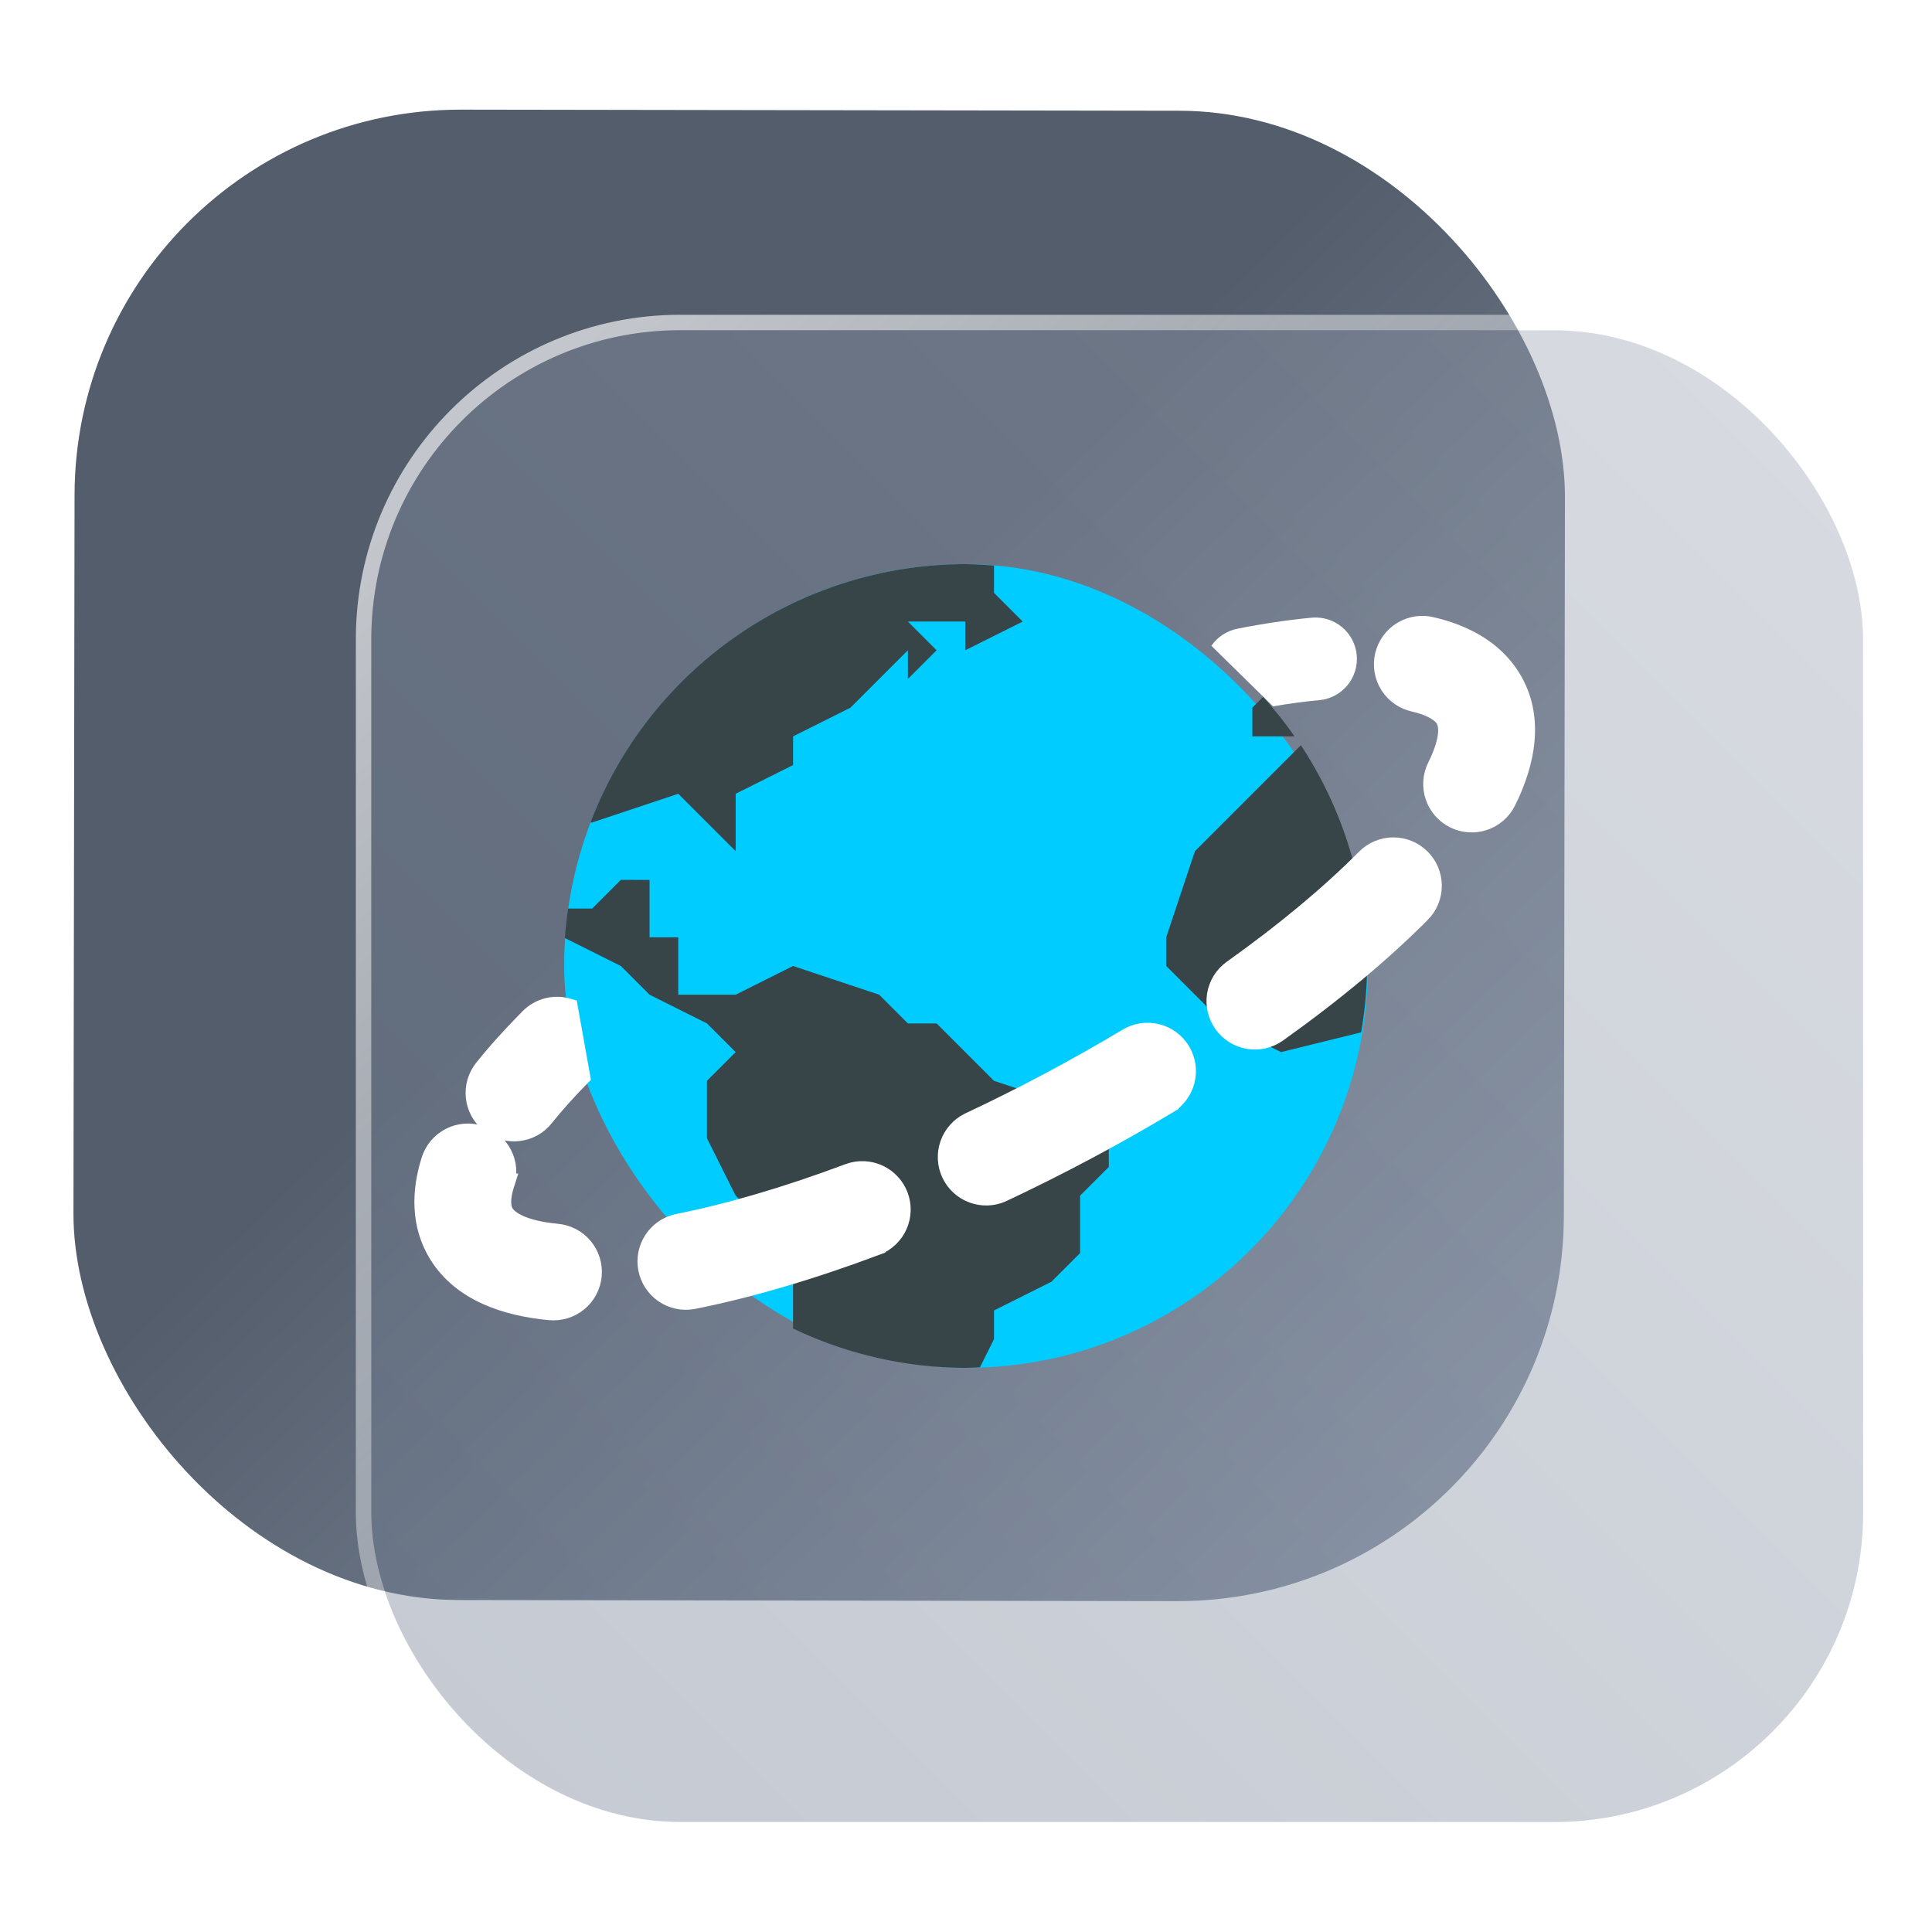 <?xml version="1.0" encoding="UTF-8" standalone="no"?>
<svg
   width="125"
   height="125"
   viewBox="0 0 125 125"
   fill="none"
   version="1.1"
   id="svg8"
   sodipodi:docname="gnome-web-browser.svg"
   inkscape:version="1.4 (e7c3feb100, 2024-10-09)"
   xmlns:inkscape="http://www.inkscape.org/namespaces/inkscape"
   xmlns:sodipodi="http://sodipodi.sourceforge.net/DTD/sodipodi-0.dtd"
   xmlns:xlink="http://www.w3.org/1999/xlink"
   xmlns="http://www.w3.org/2000/svg"
   xmlns:svg="http://www.w3.org/2000/svg">
  <sodipodi:namedview
     id="namedview8"
     pagecolor="#ffffff"
     bordercolor="#999999"
     borderopacity="1"
     inkscape:showpageshadow="2"
     inkscape:pageopacity="0"
     inkscape:pagecheckerboard="0"
     inkscape:deskcolor="#d1d1d1"
     inkscape:zoom="5.9531249"
     inkscape:cx="64.923886"
     inkscape:cy="74.24672"
     inkscape:window-width="1920"
     inkscape:window-height="994"
     inkscape:window-x="0"
     inkscape:window-y="0"
     inkscape:window-maximized="1"
     inkscape:current-layer="svg8"
     showgrid="false">
    <inkscape:grid
       id="grid1"
       units="px"
       originx="0"
       originy="0"
       spacingx="1"
       spacingy="1"
       empcolor="#0099e5"
       empopacity="0.302"
       color="#0099e5"
       opacity="0.149"
       empspacing="5"
       dotted="false"
       gridanglex="30"
       gridanglez="30"
       visible="false" />
  </sodipodi:namedview>
  <defs
     id="defs8">
    <linearGradient
       id="linearGradient17"
       inkscape:collect="always">
      <stop
         style="stop-color:#ffffff;stop-opacity:0.65;"
         offset="0"
         id="stop17" />
      <stop
         style="stop-color:#ffffff;stop-opacity:0;"
         offset="1"
         id="stop18" />
    </linearGradient>
    <linearGradient
       id="linearGradient3"
       inkscape:collect="always">
      <stop
         style="stop-color:#6f7c91;stop-opacity:1;"
         offset="0"
         id="stop15" />
      <stop
         style="stop-color:#9aa2b2;stop-opacity:1;"
         offset="1"
         id="stop16" />
    </linearGradient>
    <linearGradient
       id="linearGradient1"
       inkscape:collect="always">
      <stop
         style="stop-color:#535d6c;stop-opacity:1"
         offset="0"
         id="stop1" />
      <stop
         style="stop-color:#8b96a7;stop-opacity:1;"
         offset="1"
         id="stop2" />
    </linearGradient>
    <linearGradient
       id="linearGradient14"
       x1="28.738"
       y1="25"
       x2="28.738"
       y2="51"
       gradientUnits="userSpaceOnUse"
       spreadMethod="pad">
      <stop
         stop-color="#FFD075"
         stop-opacity="0.8"
         id="stop13"
         style="stop-color:#00ccff;stop-opacity:0.8;"
         offset="0" />
      <stop
         offset="1"
         stop-color="#FFD075"
         stop-opacity="0"
         id="stop14"
         style="stop-color:#00ccff;stop-opacity:0.1;" />
    </linearGradient>
    <linearGradient
       id="linearGradient12"
       x1="28.738"
       y1="25"
       x2="28.738"
       y2="51"
       gradientUnits="userSpaceOnUse"
       spreadMethod="pad">
      <stop
         stop-color="#FFD075"
         stop-opacity="0.8"
         id="stop11"
         style="stop-color:#00ccff;stop-opacity:0.738;"
         offset="0" />
      <stop
         offset="1"
         stop-color="#FFD075"
         stop-opacity="0"
         id="stop12"
         style="stop-color:#aa87de;stop-opacity:0.271;" />
    </linearGradient>
    <linearGradient
       id="linearGradient10"
       x1="28.738"
       y1="25"
       x2="28.738"
       y2="51"
       gradientUnits="userSpaceOnUse">
      <stop
         stop-color="#FFD075"
         stop-opacity="0.8"
         id="stop9"
         style="stop-color:#00ccff;stop-opacity:0.738;"
         offset="0" />
      <stop
         offset="1"
         stop-color="#FFD075"
         stop-opacity="0"
         id="stop10"
         style="stop-color:#aa87de;stop-opacity:0.226;" />
    </linearGradient>
    <linearGradient
       id="paint0_linear_403_1580"
       x1="29"
       y1="13"
       x2="29.238"
       y2="55.989"
       gradientUnits="userSpaceOnUse"
       xlink:href="#paint1_linear_403_1580">
      <stop
         stop-color="#FFD075"
         stop-opacity="0.5"
         id="stop3"
         style="stop-color:#00ccff;stop-opacity:0.5;"
         offset="0" />
      <stop
         offset="1"
         stop-color="#FFD075"
         stop-opacity="0"
         id="stop4"
         style="stop-color:#5599ff;stop-opacity:0.102;" />
    </linearGradient>
    <linearGradient
       id="paint1_linear_403_1580"
       x1="29.912"
       y1="18.219"
       x2="30.129"
       y2="55.989"
       gradientUnits="userSpaceOnUse">
      <stop
         stop-color="#FFD075"
         stop-opacity="0.5"
         id="stop5"
         offset="0"
         style="stop-color:#00ccff;stop-opacity:0.5;" />
      <stop
         offset="1"
         stop-color="#FFD075"
         stop-opacity="0"
         id="stop6"
         style="stop-color:#5599ff;stop-opacity:0.102;" />
    </linearGradient>
    <linearGradient
       id="paint2_linear_403_1580"
       x1="28.738"
       y1="25"
       x2="28.738"
       y2="51"
       gradientUnits="userSpaceOnUse"
       xlink:href="#linearGradient12">
      <stop
         stop-color="#FFD075"
         stop-opacity="0.8"
         id="stop7"
         style="stop-color:#00ccff;stop-opacity:0.738;"
         offset="0" />
      <stop
         offset="1"
         stop-color="#FFD075"
         stop-opacity="0"
         id="stop8"
         style="stop-color:#aa87de;stop-opacity:0.55;" />
    </linearGradient>
    <linearGradient
       id="paint134_linear_0_1"
       x1="812"
       y1="234.758"
       x2="908.522"
       y2="331.28"
       gradientUnits="userSpaceOnUse"
       gradientTransform="translate(-791.415,-219.535)">
      <stop
         stop-color="#5D9CED"
         id="stop555" />
      <stop
         offset="1"
         stop-color="#1877F2"
         id="stop556" />
    </linearGradient>
    <filter
       id="filter76_f_0_1"
       x="802.277"
       y="205.435"
       width="112.902"
       height="112.902"
       filterUnits="userSpaceOnUse"
       color-interpolation-filters="sRGB">
      <feFlood
         flood-opacity="0"
         result="BackgroundImageFix"
         id="feFlood254" />
      <feBlend
         mode="normal"
         in="SourceGraphic"
         in2="BackgroundImageFix"
         result="shape"
         id="feBlend255" />
      <feGaussianBlur
         stdDeviation="12"
         result="effect1_foregroundBlur_0_1"
         id="feGaussianBlur255" />
    </filter>
    <filter
       id="filter77_b_0_1"
       x="826"
       y="219"
       width="128.522"
       height="128.522"
       filterUnits="userSpaceOnUse"
       color-interpolation-filters="sRGB">
      <feFlood
         flood-opacity="0"
         result="BackgroundImageFix"
         id="feFlood255" />
      <feGaussianBlur
         in="BackgroundImageFix"
         stdDeviation="7.5"
         id="feGaussianBlur256" />
      <feComposite
         in2="SourceAlpha"
         operator="in"
         result="effect1_backgroundBlur_0_1"
         id="feComposite256" />
      <feBlend
         mode="normal"
         in="SourceGraphic"
         in2="effect1_backgroundBlur_0_1"
         result="shape"
         id="feBlend256" />
    </filter>
    <linearGradient
       id="paint135_linear_0_1"
       x1="926.169"
       y1="251.154"
       x2="842"
       y2="328.788"
       gradientUnits="userSpaceOnUse">
      <stop
         stop-color="#5698ED"
         id="stop557"
         style="stop-color:#6f7c91;stop-opacity:1" />
      <stop
         offset="1"
         stop-color="#1877F2"
         id="stop558"
         style="stop-color:#939dac;stop-opacity:1" />
    </linearGradient>
    <linearGradient
       id="paint136_linear_0_1"
       x1="846.751"
       y1="331.522"
       x2="929.97"
       y2="247.902"
       gradientUnits="userSpaceOnUse"
       gradientTransform="matrix(1,0,0,1,0.184,0.051)">
      <stop
         stop-color="white"
         stop-opacity="0.25"
         id="stop559"
         offset="0"
         style="stop-color:#ffffff;stop-opacity:0.5;" />
      <stop
         offset="1"
         stop-color="white"
         stop-opacity="0"
         id="stop560" />
    </linearGradient>
    <filter
       id="filter78_bd_0_1"
       x="860"
       y="240"
       width="60"
       height="86"
       filterUnits="userSpaceOnUse"
       color-interpolation-filters="sRGB">
      <feFlood
         flood-opacity="0"
         result="BackgroundImageFix"
         id="feFlood256" />
      <feGaussianBlur
         in="BackgroundImageFix"
         stdDeviation="7.5"
         id="feGaussianBlur257" />
      <feComposite
         in2="SourceAlpha"
         operator="in"
         result="effect1_backgroundBlur_0_1"
         id="feComposite257" />
      <feColorMatrix
         in="SourceAlpha"
         type="matrix"
         values="0 0 0 0 0 0 0 0 0 0 0 0 0 0 0 0 0 0 127 0"
         result="hardAlpha"
         id="feColorMatrix257" />
      <feOffset
         dx="5"
         dy="5"
         id="feOffset257" />
      <feGaussianBlur
         stdDeviation="5"
         id="feGaussianBlur258" />
      <feComposite
         in2="hardAlpha"
         operator="out"
         id="feComposite258" />
      <feColorMatrix
         type="matrix"
         values="0 0 0 0 0.088 0 0 0 0 0.391 0 0 0 0 0.783 0 0 0 0.5 0"
         id="feColorMatrix258" />
      <feBlend
         mode="normal"
         in2="effect1_backgroundBlur_0_1"
         result="effect2_dropShadow_0_1"
         id="feBlend258" />
      <feBlend
         mode="normal"
         in="SourceGraphic"
         in2="effect2_dropShadow_0_1"
         result="shape"
         id="feBlend259" />
    </filter>
    <linearGradient
       id="paint137_linear_0_1"
       x1="906.923"
       y1="237.051"
       x2="843.181"
       y2="278.747"
       gradientUnits="userSpaceOnUse"
       gradientTransform="translate(-123.904,-16.204)">
      <stop
         stop-color="white"
         id="stop561" />
      <stop
         offset="0.883"
         stop-color="white"
         stop-opacity="0.2"
         id="stop562" />
    </linearGradient>
    <linearGradient
       id="paint138_linear_0_1"
       x1="881.154"
       y1="305.974"
       x2="913.942"
       y2="281.384"
       gradientUnits="userSpaceOnUse">
      <stop
         stop-color="white"
         stop-opacity="0.25"
         id="stop563" />
      <stop
         offset="1"
         stop-color="white"
         stop-opacity="0"
         id="stop564" />
    </linearGradient>
    <linearGradient
       id="linearGradient4349">
      <stop
         style="stop-color:#000000;stop-opacity:1;"
         offset="0"
         id="stop2228" />
      <stop
         style="stop-color:#000000;stop-opacity:0;"
         offset="1"
         id="stop2230" />
    </linearGradient>
    <linearGradient
       id="linearGradient3790">
      <stop
         id="stop3802"
         offset="0"
         style="stop-color:#ddca97;stop-opacity:1;" />
      <stop
         style="stop-color:#a4966f;stop-opacity:1;"
         offset="0.573"
         id="stop3808" />
      <stop
         style="stop-color:#363024;stop-opacity:1;"
         offset="1"
         id="stop3794" />
    </linearGradient>
    <linearGradient
       id="linearGradient6064">
      <stop
         id="stop6066"
         offset="0"
         style="stop-color:#837a66;stop-opacity:1" />
      <stop
         id="stop6068"
         offset="1"
         style="stop-color:#5a5446;stop-opacity:0.431;" />
    </linearGradient>
    <linearGradient
       id="linearGradient4231-4">
      <stop
         style="stop-color:#363024;stop-opacity:1;"
         offset="0"
         id="stop4233-2" />
      <stop
         style="stop-color:#bdb294;stop-opacity:0;"
         offset="1"
         id="stop4235-7" />
    </linearGradient>
    <linearGradient
       id="linearGradient4231">
      <stop
         id="stop4355"
         offset="0"
         style="stop-color:#2a251b;stop-opacity:1;" />
      <stop
         style="stop-color:#bdb294;stop-opacity:0;"
         offset="1"
         id="stop4235" />
    </linearGradient>
    <linearGradient
       id="linearGradient3937">
      <stop
         style="stop-color:#676150;stop-opacity:1;"
         offset="0"
         id="stop3939" />
      <stop
         style="stop-color:#5a5446;stop-opacity:0.087;"
         offset="1"
         id="stop3941" />
    </linearGradient>
    <linearGradient
       id="linearGradient5140-7">
      <stop
         id="stop5142-8"
         offset="0"
         style="stop-color:#fdfdfd;stop-opacity:1;" />
      <stop
         style="stop-color:#ffffff;stop-opacity:1;"
         offset="0.382"
         id="stop5144-6" />
      <stop
         style="stop-color:#d9d9d9;stop-opacity:1;"
         offset="0.739"
         id="stop5146-5" />
      <stop
         id="stop5148-6"
         offset="0.898"
         style="stop-color:#c5c5c5;stop-opacity:1;" />
      <stop
         id="stop5150-2"
         offset="1"
         style="stop-color:#eaeaea;stop-opacity:1;" />
    </linearGradient>
    <linearGradient
       id="linearGradient5240-6-7">
      <stop
         id="stop5248-9-0"
         offset="0"
         style="stop-color:#434e54;stop-opacity:1;" />
      <stop
         style="stop-color:#23292d;stop-opacity:1"
         offset="1"
         id="stop5244-3-19" />
    </linearGradient>
    <linearGradient
       id="linearGradient5258-5-2">
      <stop
         id="stop5260-8-1"
         offset="0"
         style="stop-color:#000000;stop-opacity:1;" />
      <stop
         style="stop-color:#434e54;stop-opacity:1;"
         offset="0.908"
         id="stop5262-0-6" />
      <stop
         id="stop5264-4-0"
         offset="1"
         style="stop-color:#23292d;stop-opacity:1" />
    </linearGradient>
    <linearGradient
       id="linearGradient5049-0">
      <stop
         style="stop-color:#ffffff;stop-opacity:1;"
         offset="0"
         id="stop5051-9" />
      <stop
         style="stop-color:#ffffff;stop-opacity:0.338;"
         offset="1"
         id="stop5053-1" />
    </linearGradient>
    <linearGradient
       id="linearGradient5757">
      <stop
         style="stop-color:#7b8386;stop-opacity:1;"
         offset="0"
         id="stop5759" />
      <stop
         id="stop5767"
         offset="0.435"
         style="stop-color:#24282a;stop-opacity:1" />
      <stop
         id="stop5765"
         offset="0.747"
         style="stop-color:#000000;stop-opacity:1;" />
      <stop
         style="stop-color:#000000;stop-opacity:1;"
         offset="0.898"
         id="stop5769" />
      <stop
         id="stop5771"
         offset="0.96"
         style="stop-color:#3d4143;stop-opacity:1;" />
      <stop
         style="stop-color:#7b8386;stop-opacity:1;"
         offset="1"
         id="stop5761" />
    </linearGradient>
    <linearGradient
       id="linearGradient5942">
      <stop
         style="stop-color:#b9c1c3;stop-opacity:1;"
         offset="0"
         id="stop5944" />
      <stop
         style="stop-color:#2b3132;stop-opacity:1;"
         offset="1"
         id="stop5946" />
    </linearGradient>
    <linearGradient
       id="linearGradient6280">
      <stop
         style="stop-color:#000000;stop-opacity:0;"
         offset="0"
         id="stop6282" />
      <stop
         style="stop-color:#000000;stop-opacity:1;"
         offset="1"
         id="stop6284" />
    </linearGradient>
    <linearGradient
       id="linearGradient6392">
      <stop
         id="stop6394"
         offset="0"
         style="stop-color:#c5d914;stop-opacity:0.988;" />
      <stop
         style="stop-color:#d27513;stop-opacity:0.988;"
         offset="0.008"
         id="stop8982" />
      <stop
         style="stop-color:#cc7112;stop-opacity:0.988;"
         offset="0.017"
         id="stop8980" />
      <stop
         style="stop-color:#bf6a11;stop-opacity:0.988;"
         offset="0.033"
         id="stop8978" />
      <stop
         style="stop-color:#a65c0e;stop-opacity:0.992;"
         offset="0.066"
         id="stop8976" />
      <stop
         style="stop-color:#734009;stop-opacity:1"
         offset="0.133"
         id="stop6396" />
      <stop
         id="stop6404"
         offset="0.49"
         style="stop-color:#ce8e4c;stop-opacity:1" />
      <stop
         style="stop-color:#eec69d;stop-opacity:1"
         offset="0.631"
         id="stop6398" />
      <stop
         style="stop-color:#f9d6b3;stop-opacity:1"
         offset="0.713"
         id="stop6400" />
      <stop
         id="stop6402"
         offset="1"
         style="stop-color:#d97914;stop-opacity:0.996" />
    </linearGradient>
    <linearGradient
       id="linearGradient6412">
      <stop
         style="stop-color:#575757;stop-opacity:1"
         offset="0"
         id="stop6414" />
      <stop
         id="stop6424"
         offset="0.076"
         style="stop-color:#b8b8b8;stop-opacity:1" />
      <stop
         id="stop6422"
         offset="0.242"
         style="stop-color:#a9a9a9;stop-opacity:1" />
      <stop
         id="stop6420"
         offset="0.694"
         style="stop-color:#fdfdfd;stop-opacity:1" />
      <stop
         style="stop-color:#f4f4f4;stop-opacity:0.992;"
         offset="0.797"
         id="stop6426" />
      <stop
         style="stop-color:#c1c1c1;stop-opacity:0.988"
         offset="1"
         id="stop6416" />
    </linearGradient>
    <linearGradient
       id="linearGradient6492">
      <stop
         style="stop-color:#050505;stop-opacity:1"
         offset="0"
         id="stop6494" />
      <stop
         id="stop6500"
         offset="0.467"
         style="stop-color:#3f3f3f;stop-opacity:1;" />
      <stop
         style="stop-color:#7b7b7b;stop-opacity:1;"
         offset="0.734"
         id="stop6502" />
      <stop
         id="stop6618"
         offset="0.867"
         style="stop-color:#3d3d3d;stop-opacity:1;" />
      <stop
         style="stop-color:#000000;stop-opacity:1;"
         offset="1"
         id="stop6496" />
    </linearGradient>
    <linearGradient
       inkscape:collect="always"
       xlink:href="#linearGradient1"
       id="linearGradient2"
       x1="57.087"
       y1="43.422"
       x2="105.761"
       y2="94.16"
       gradientUnits="userSpaceOnUse"
       gradientTransform="matrix(0.999,0,0,0.999,-4.262,0.114)" />
    <linearGradient
       inkscape:collect="always"
       xlink:href="#linearGradient3"
       id="linearGradient16"
       x1="847.977"
       y1="328.635"
       x2="932.977"
       y2="243.635"
       gradientUnits="userSpaceOnUse" />
    <linearGradient
       inkscape:collect="always"
       xlink:href="#linearGradient17"
       id="linearGradient18"
       x1="852.977"
       y1="238.635"
       x2="932.977"
       y2="323.635"
       gradientUnits="userSpaceOnUse" />
    <filter
       id="filter2917-3"
       x="-0.962"
       y="-0.667"
       width="2.924"
       height="2.335"
       color-interpolation-filters="sRGB">
      <feGaussianBlur
         stdDeviation="0.287"
         id="feGaussianBlur732-5" />
    </filter>
    <filter
       id="filter1"
       x="-0.962"
       y="-0.667"
       width="2.924"
       height="2.335"
       color-interpolation-filters="sRGB">
      <feGaussianBlur
         stdDeviation="0.287"
         id="feGaussianBlur1" />
    </filter>
    <filter
       id="filter2"
       x="-0.962"
       y="-0.667"
       width="2.924"
       height="2.335"
       color-interpolation-filters="sRGB">
      <feGaussianBlur
         stdDeviation="0.287"
         id="feGaussianBlur2" />
    </filter>
    <linearGradient
       id="paint0_linear_54_1424"
       x1="12"
       y1="20.372"
       x2="12"
       y2="4"
       gradientUnits="userSpaceOnUse"
       gradientTransform="matrix(3.17,0,0,3.176,24.462,23.295)">
      <stop
         stop-color="#5558FF"
         id="stop3-3" />
      <stop
         offset="1"
         stop-color="#00C0FF"
         id="stop4-6" />
    </linearGradient>
    <linearGradient
       id="paint1_linear_54_1424"
       x1="18.52"
       y1="6.963"
       x2="18.52"
       y2="5.317"
       gradientUnits="userSpaceOnUse"
       gradientTransform="matrix(3.17,0,0,3.176,24.462,23.295)">
      <stop
         stop-color="#5558FF"
         id="stop5-7" />
      <stop
         offset="1"
         stop-color="#00C0FF"
         id="stop6-5" />
    </linearGradient>
    <linearGradient
       id="paint2_linear_54_1424"
       x1="12"
       y1="19.069"
       x2="12"
       y2="5.386"
       gradientUnits="userSpaceOnUse"
       gradientTransform="matrix(10.048,0,0,10.088,668.905,-653.426)">
      <stop
         stop-color="#5558FF"
         id="stop7-3" />
      <stop
         offset="1"
         stop-color="#00C0FF"
         id="stop8-5" />
    </linearGradient>
    <linearGradient
       id="a"
       x1="40"
       x2="40"
       y1="59"
       y2="15"
       gradientUnits="userSpaceOnUse"
       gradientTransform="matrix(0.963,0,0,0.963,31.685,31.685)">
      <stop
         offset="0"
         id="stop1-9" />
      <stop
         stop-opacity="0"
         offset="1"
         id="stop2-1" />
    </linearGradient>
    <linearGradient
       inkscape:collect="always"
       xlink:href="#paint2_linear_54_1424"
       id="linearGradient4"
       gradientUnits="userSpaceOnUse"
       gradientTransform="matrix(10.048,0,0,10.088,611.631,-718.322)"
       x1="12"
       y1="19.069"
       x2="12"
       y2="5.386" />
    <linearGradient
       id="paint2_linear_54_1424-3"
       x1="12"
       y1="19.069"
       x2="12"
       y2="5.386"
       gradientUnits="userSpaceOnUse"
       gradientTransform="matrix(10.477,0,0,10.477,531.438,1289.693)">
      <stop
         stop-color="#5558FF"
         id="stop7-6" />
      <stop
         offset="1"
         stop-color="#00C0FF"
         id="stop8-7" />
    </linearGradient>
    <linearGradient
       id="paint1_linear_54_1424-5"
       x1="18.52"
       y1="6.963"
       x2="18.52"
       y2="5.317"
       gradientUnits="userSpaceOnUse"
       gradientTransform="matrix(3.49,0,0,3.49,18.445,21.396)">
      <stop
         stop-color="#5558FF"
         id="stop5-6" />
      <stop
         offset="1"
         stop-color="#00C0FF"
         id="stop6-2" />
    </linearGradient>
  </defs>
  <rect
     x="4.873"
     y="7.048"
     width="96.428"
     height="96.428"
     rx="24.976"
     transform="rotate(0.088)"
     id="rect106"
     style="fill:url(#linearGradient2);fill-opacity:1;stroke-width:0.999" />
  <g
     filter="url(#filter76_f_0_1)"
     id="g107"
     transform="translate(-817.977,-213.635)" />
  <g
     filter="url(#filter77_b_0_1)"
     id="g109"
     transform="translate(-817.977,-213.635)">
    <rect
       x="842"
       y="235"
       width="96.522"
       height="96.522"
       rx="20"
       fill-opacity="0.4"
       id="rect108"
       style="fill:url(#linearGradient16);opacity:1" />
    <rect
       x="841.5"
       y="234.5"
       width="97.5"
       height="97.5"
       rx="20.496"
       id="rect109"
       style="stroke:url(#linearGradient18)" />
  </g>
  <path
     d="m 27.959,-19.848 c 0.643,-0.059 1.235,-0.372 1.648,-0.87 0.412,-0.497 0.611,-1.139 0.551,-1.782 -0.059,-0.644 -0.371,-1.238 -0.868,-1.651 -0.497,-0.413 -1.136,-0.612 -1.779,-0.553 -1.375,0.13 -2.835,0.344 -4.363,0.65 -0.621,0.122 -1.171,0.482 -1.531,1.004 l 3.623,3.565 c 0.96,-0.163 1.869,-0.286 2.718,-0.364 z"
     id="path2"
     style="fill:#ffffff;fill-opacity:0.676;stroke:url(#linearGradient4)" />
  <rect
     x="36.5"
     y="36.5"
     width="52"
     height="52"
     rx="26"
     id="rect2"
     style="fill:#00ccff;fill-opacity:1" />
  <path
     d="M 62.455,36.5 A 26,26 0 0 0 38.203,53.214 h 0.11 l 5.571,-1.857 3.714,3.714 v -3.714 l 3.714,-1.857 V 47.643 l 3.714,-1.857 3.714,-3.714 v 1.857 l 1.857,-1.857 -1.857,-1.857 h 3.714 v 1.857 l 3.714,-1.857 -1.857,-1.857 V 36.593 A 26,26 0 0 0 62.455,36.5 Z m 19.268,8.589 -0.696,0.696 V 47.643 h 2.728 a 26,26 0 0 0 -2.032,-2.554 z m 2.444,3.127 -6.855,6.855 -1.857,5.571 v 1.857 l 3.714,3.714 3.714,1.857 5.183,-1.278 a 26,26 0 0 0 0.388,-4.294 26,26 0 0 0 -4.288,-14.284 z m -43.998,8.712 -1.857,1.857 H 36.755 c -0.093,0.631 -0.163,1.265 -0.21,1.9 v 0.004 l 3.623,1.811 1.857,1.857 3.714,1.857 1.857,1.857 -1.857,1.857 v 3.714 l 1.857,3.714 3.714,3.714 v 4.882 A 26,26 0 0 0 62.454,88.5 c 0.316,-0.006 0.631,-0.017 0.947,-0.033 l 0.91,-1.824 v -1.857 l 3.714,-1.857 1.857,-1.857 v -3.714 l 1.857,-1.857 V 73.643 L 69.883,71.786 64.311,69.929 60.597,66.215 H 58.74 L 56.883,64.357 51.311,62.5 47.597,64.357 h -3.714 v -3.714 h -1.857 v -3.714 z"
     id="path2-2"
     style="stroke-width:0.963;opacity:1;fill:#374548" />
  <path
     d="M 82.367,45.699 A 46.222,46.222 0 0 1 82.722,50.943 L 39.192,50.945 H 82.722 A 46.222,46.222 0 0 1 63.376,88.478 c 13.994,-0.46 25.124,-11.868 25.124,-25.978 0,-6.418 -2.306,-12.275 -6.133,-16.801 z"
     opacity="0.15"
     id="path3-7" />
  <path
     fill-rule="evenodd"
     clip-rule="evenodd"
     d="m 92.661,40.577 c -0.321,-0.086 -0.655,-0.104 -0.984,-0.058 -0.329,0.046 -0.644,0.158 -0.929,0.328 -0.285,0.171 -0.532,0.396 -0.728,0.664 -0.196,0.268 -0.337,0.572 -0.413,0.895 -0.077,0.323 -0.088,0.658 -0.033,0.985 0.055,0.327 0.175,0.64 0.353,0.92 0.178,0.279 0.41,0.522 0.683,0.71 0.273,0.188 0.581,0.321 0.906,0.389 1.305,0.309 1.808,0.768 1.994,1.066 0.209,0.338 0.44,1.212 -0.52,3.14 -0.295,0.59 -0.342,1.272 -0.133,1.898 0.209,0.625 0.658,1.142 1.248,1.436 0.59,0.293 1.272,0.342 1.898,0.133 0.625,-0.21 1.142,-0.658 1.436,-1.248 1.252,-2.514 1.865,-5.465 0.285,-7.992 -1.139,-1.822 -3.057,-2.789 -5.061,-3.266 z m -0.745,18.484 c 0.23,-0.231 0.412,-0.506 0.536,-0.808 0.124,-0.303 0.186,-0.625 0.186,-0.951 -0.001,-0.326 -0.067,-0.649 -0.193,-0.95 -0.126,-0.302 -0.31,-0.574 -0.542,-0.804 -0.232,-0.229 -0.506,-0.412 -0.808,-0.536 -0.302,-0.124 -0.625,-0.186 -0.952,-0.186 -0.326,10e-4 -0.649,0.066 -0.95,0.192 -0.301,0.127 -0.574,0.31 -0.804,0.542 -2.272,2.292 -5.19,4.736 -8.638,7.19 -0.537,0.382 -0.899,0.962 -1.009,1.611 -0.109,0.65 0.044,1.316 0.426,1.853 0.382,0.537 0.961,0.899 1.611,1.009 0.65,0.108 1.316,-0.045 1.853,-0.426 3.626,-2.583 6.769,-5.206 9.283,-7.737 z m -56.718,13.202 c 0.666,-0.835 1.447,-1.709 2.338,-2.616 l -0.788,-4.405 c -0.429,-0.128 -0.884,-0.137 -1.318,-0.027 -0.434,0.109 -0.83,0.336 -1.146,0.652 -1.106,1.113 -2.103,2.216 -2.968,3.295 -0.204,0.256 -0.355,0.547 -0.446,0.861 -0.091,0.314 -0.119,0.642 -0.083,0.966 0.036,0.324 0.136,0.639 0.293,0.924 0.158,0.285 0.37,0.538 0.625,0.742 0.255,0.204 0.547,0.355 0.861,0.446 0.313,0.091 0.642,0.12 0.966,0.083 0.324,-0.037 0.638,-0.136 0.924,-0.292 0.286,-0.158 0.538,-0.37 0.742,-0.625 z m 40.284,-0.805 c 0.286,-0.165 0.537,-0.384 0.737,-0.646 0.2,-0.263 0.346,-0.562 0.43,-0.881 0.083,-0.319 0.102,-0.652 0.056,-0.978 -0.046,-0.326 -0.158,-0.641 -0.327,-0.924 -0.17,-0.283 -0.394,-0.53 -0.659,-0.726 -0.266,-0.195 -0.568,-0.336 -0.889,-0.413 -0.321,-0.078 -0.654,-0.091 -0.979,-0.039 -0.326,0.053 -0.638,0.17 -0.918,0.344 -3.321,1.985 -6.738,3.804 -10.241,5.448 -0.579,0.29 -1.021,0.796 -1.233,1.408 -0.212,0.612 -0.176,1.283 0.099,1.869 0.275,0.586 0.769,1.042 1.375,1.269 0.607,0.228 1.278,0.211 1.871,-0.05 3.651,-1.716 7.215,-3.612 10.678,-5.68 z m -42.841,5.12 c 0.2,-0.628 0.142,-1.31 -0.161,-1.895 -0.303,-0.586 -0.826,-1.027 -1.454,-1.227 -0.628,-0.199 -1.31,-0.141 -1.895,0.162 -0.585,0.304 -1.027,0.826 -1.226,1.454 -0.633,1.991 -0.699,4.18 0.497,6.094 1.5,2.398 4.329,3.332 7.134,3.6 0.327,0.037 0.659,0.003 0.975,-0.087 0.316,-0.093 0.61,-0.248 0.866,-0.455 0.256,-0.208 0.467,-0.464 0.623,-0.755 0.155,-0.289 0.252,-0.608 0.283,-0.936 0.032,-0.328 -0.003,-0.658 -0.1,-0.973 -0.097,-0.315 -0.257,-0.607 -0.468,-0.859 -0.211,-0.252 -0.471,-0.46 -0.764,-0.611 -0.292,-0.15 -0.612,-0.242 -0.94,-0.269 -2.299,-0.219 -3.14,-0.884 -3.395,-1.292 -0.165,-0.265 -0.338,-0.808 0.028,-1.951 z m 24.072,3.985 c 0.603,-0.241 1.087,-0.709 1.349,-1.303 0.262,-0.594 0.281,-1.268 0.053,-1.876 -0.228,-0.608 -0.686,-1.102 -1.274,-1.377 -0.588,-0.275 -1.261,-0.309 -1.874,-0.094 -4.057,1.524 -7.833,2.62 -11.135,3.276 -0.632,0.141 -1.184,0.525 -1.537,1.068 -0.354,0.543 -0.481,1.202 -0.355,1.837 0.126,0.636 0.495,1.197 1.028,1.565 0.534,0.367 1.19,0.511 1.828,0.402 3.62,-0.715 7.661,-1.901 11.917,-3.497 z"
     stroke="url(#paint3_linear_54_1424)"
     stroke-width="1.295"
     id="path3"
     style="fill:#ffffff;stroke:#ffffff;fill-opacity:1;stroke-opacity:1" />
  <path
     d="m 85.359,45.3 c 0.708,-0.065 1.36,-0.409 1.814,-0.956 0.454,-0.547 0.673,-1.251 0.607,-1.959 -0.065,-0.708 -0.409,-1.36 -0.955,-1.814 -0.547,-0.454 -1.251,-0.673 -1.959,-0.607 -1.514,0.143 -3.121,0.379 -4.804,0.714 -0.684,0.134 -1.289,0.53 -1.686,1.104 l 3.989,3.918 c 1.057,-0.179 2.058,-0.314 2.993,-0.4 z"
     id="path2-9"
     style="fill:#ffffff;stroke-width:3.49;fill-opacity:1" />
</svg>
